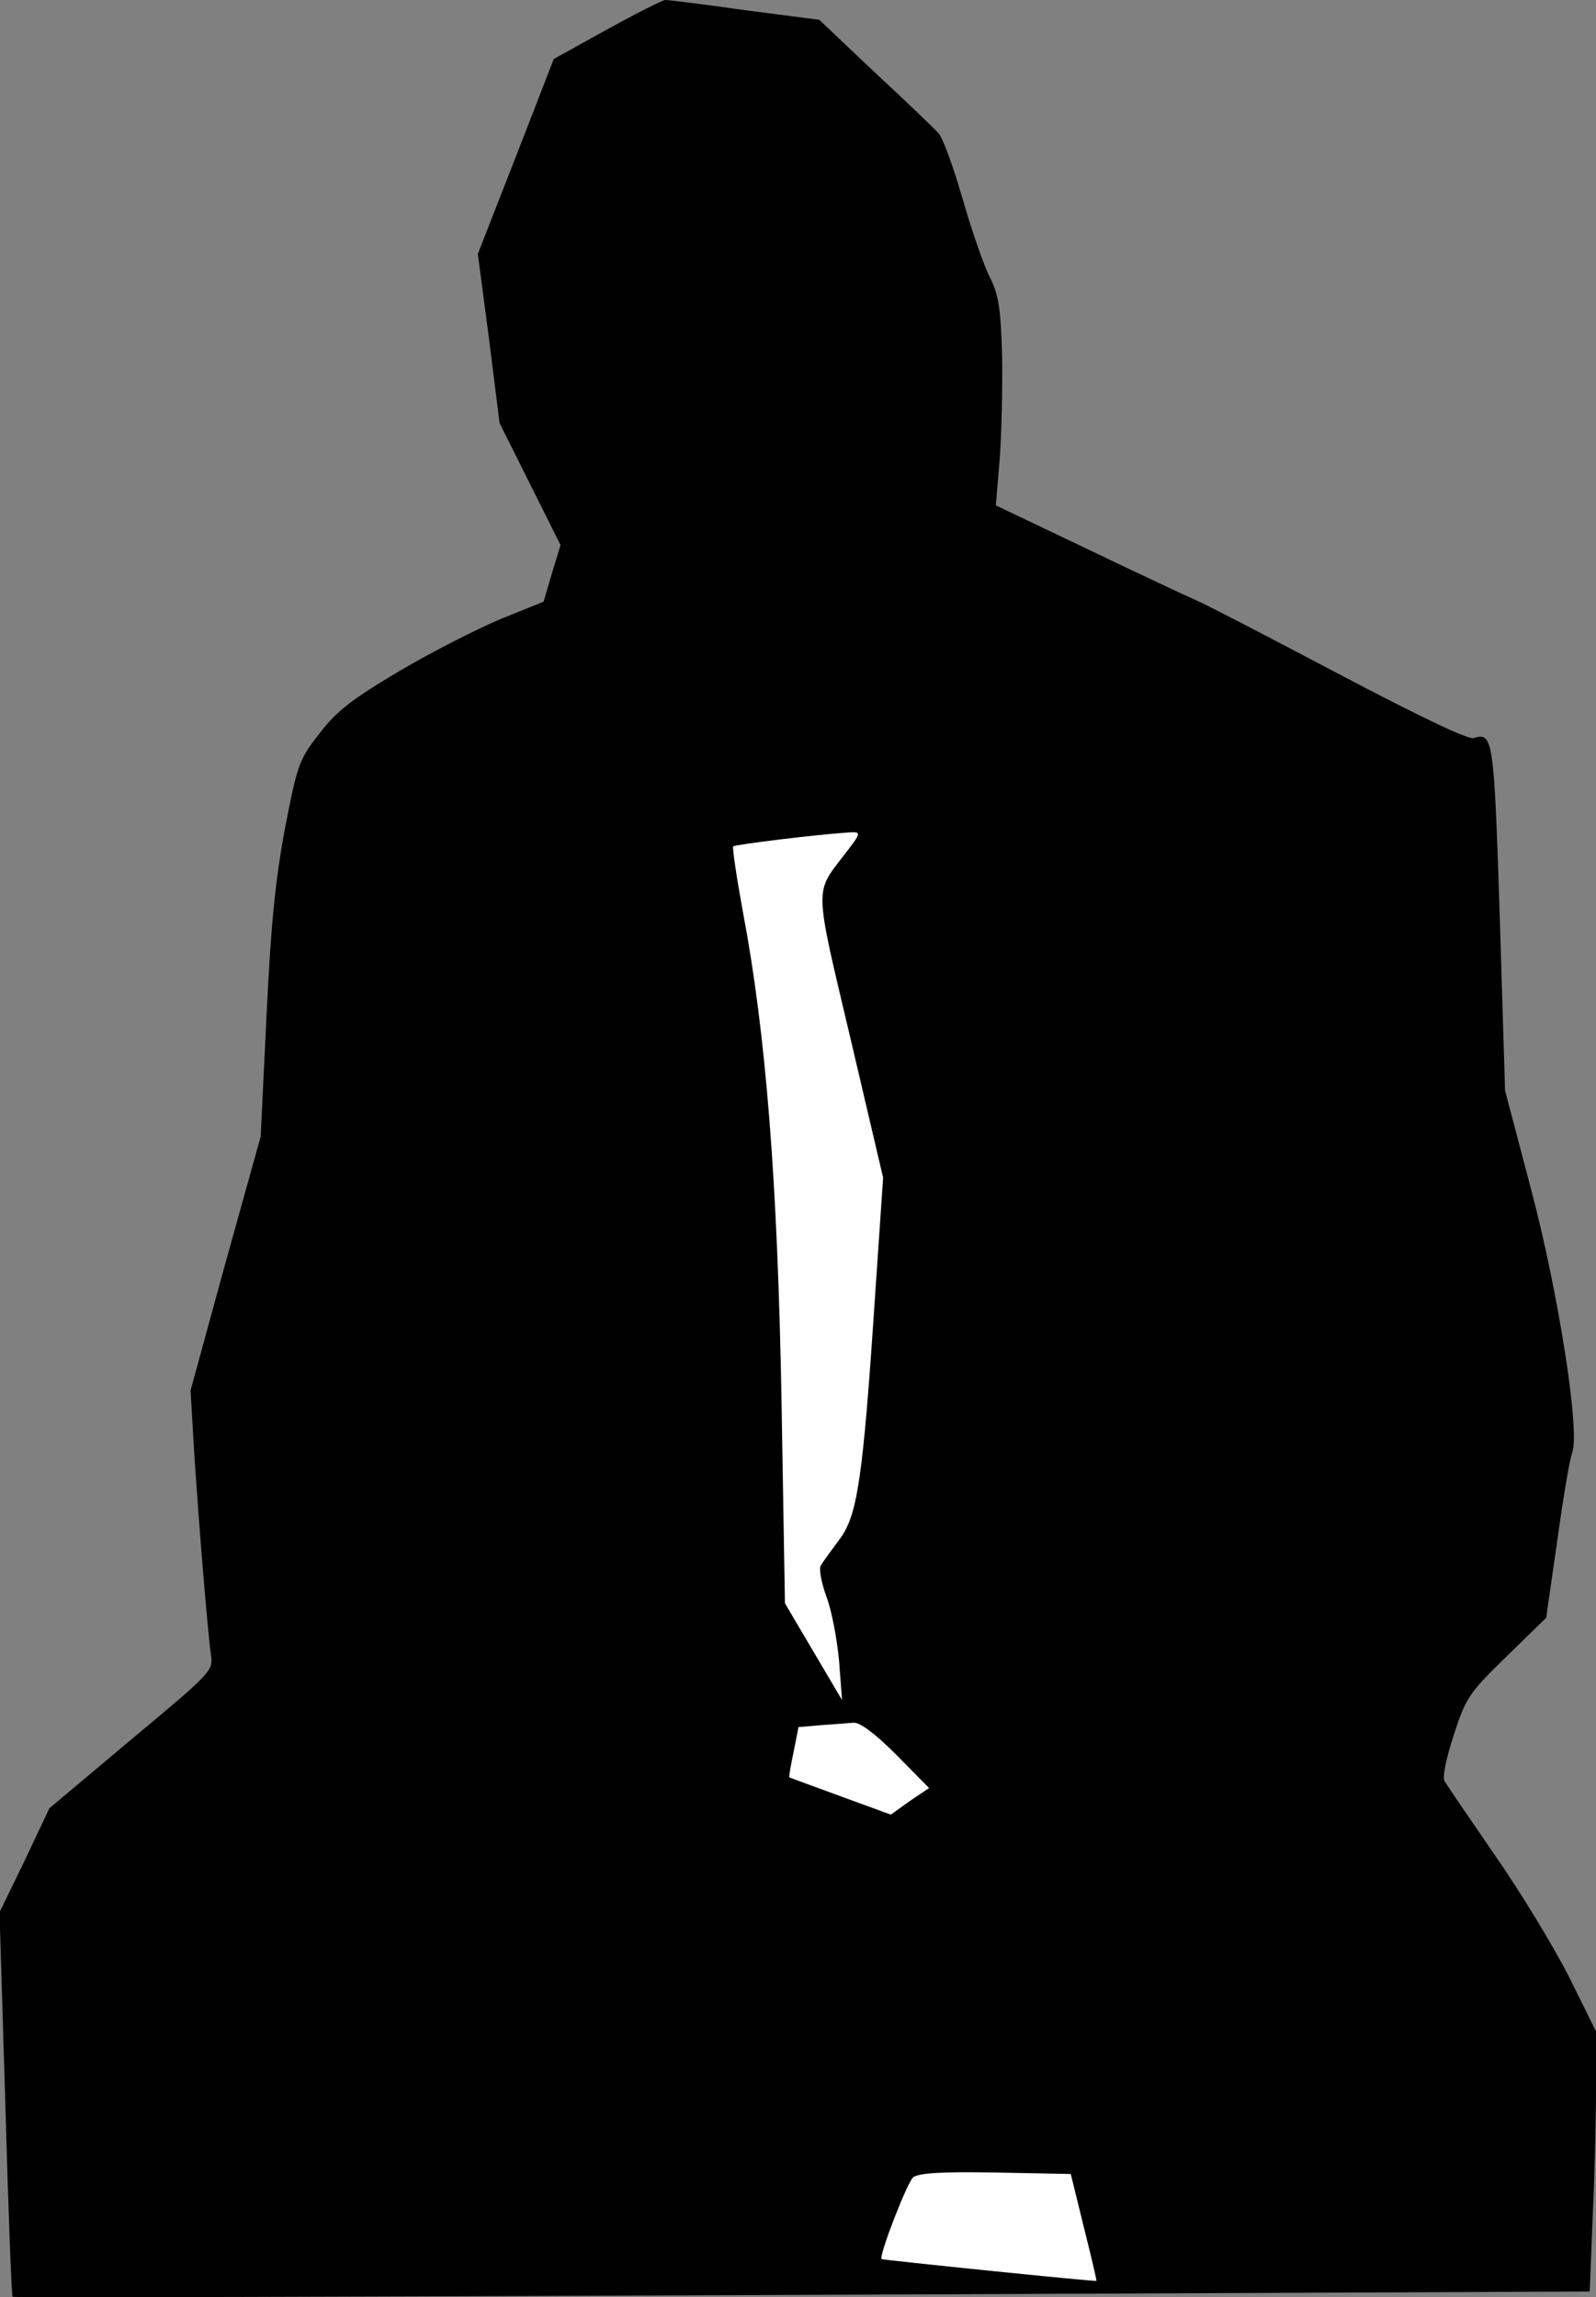 <?xml version="1.0" standalone="no"?>
<!DOCTYPE svg PUBLIC "-//W3C//DTD SVG 20010904//EN"
 "http://www.w3.org/TR/2001/REC-SVG-20010904/DTD/svg10.dtd">
<svg version="1.0" xmlns="http://www.w3.org/2000/svg"
 width="330pt" height="475pt" viewBox="0 0 330 475"
 preserveAspectRatio="xMidYMid meet">
<rect x="0" y="0" width="330" height="475" fill="#808080" stroke="none"/>
<g transform="translate(0,475) scale(0.1,-0.1)"
fill="#000000" stroke="none">
<path fill="#000000" stroke="none" d="M1255 4689 l-110 -61 -78 -201 -79
-202 23 -175 22 -175 63 -126 63 -126 -18 -59 -17 -58 -89 -36 c-50 -21 -144
-69 -210 -108 -96 -57 -129 -82 -164 -128 -43 -55 -46 -64 -72 -198 -20 -108
-29 -199 -38 -388 l-12 -248 -73 -262 -72 -263 7 -120 c11 -170 29 -384 35
-425 5 -35 4 -36 -165 -177 l-169 -142 -51 -108 -52 -107 12 -395 c6 -218 13
-398 15 -400 2 -2 736 0 1632 4 l1629 7 6 151 c4 83 7 204 7 269 l0 118 -56
113 c-31 61 -100 175 -153 251 -53 77 -100 146 -104 153 -5 8 3 47 19 96 25
77 32 87 109 162 l82 80 23 160 c12 88 26 170 31 182 16 44 -28 327 -85 543
l-54 205 -11 360 c-12 371 -14 381 -54 369 -11 -4 -113 45 -280 133 -144 76
-275 144 -292 151 -16 7 -117 54 -223 105 l-193 92 8 95 c4 52 6 149 5 215 -3
100 -7 126 -27 165 -12 25 -37 97 -55 160 -18 63 -40 123 -49 134 -9 10 -68
67 -132 126 l-115 109 -154 20 c-84 12 -158 21 -164 21 -6 0 -61 -28 -121 -61z"/>
<path fill="#ffffff" stroke="none" d="M1746 2983 c-62 -81 -63 -61 12 -378
l68 -290 -17 -250 c-25 -375 -36 -449 -74 -499 -17 -23 -34 -46 -38 -53 -4 -6
1 -35 12 -65 11 -29 22 -89 26 -133 l6 -80 -59 100 -59 100 -7 415 c-8 454
-32 762 -80 1015 -13 71 -22 132 -20 135 5 4 176 25 242 29 23 1 23 -1 -12
-46z"/>
<path fill="#ffffff" stroke="none" d="M1853 1122 l68 -69 -40 -27 -39 -28
-104 38 c-57 21 -104 38 -106 39 -1 1 3 25 9 53 l10 51 47 4 c26 2 56 4 67 5
13 1 44 -22 88 -66z"/>
<path fill="#ffffff" stroke="none" d="M2241 145 c15 -60 27 -110 26 -111 -2
-2 -441 43 -444 45 -7 5 53 159 65 169 12 9 57 12 171 10 l155 -3 27 -110z"/>
</g>
</svg>
